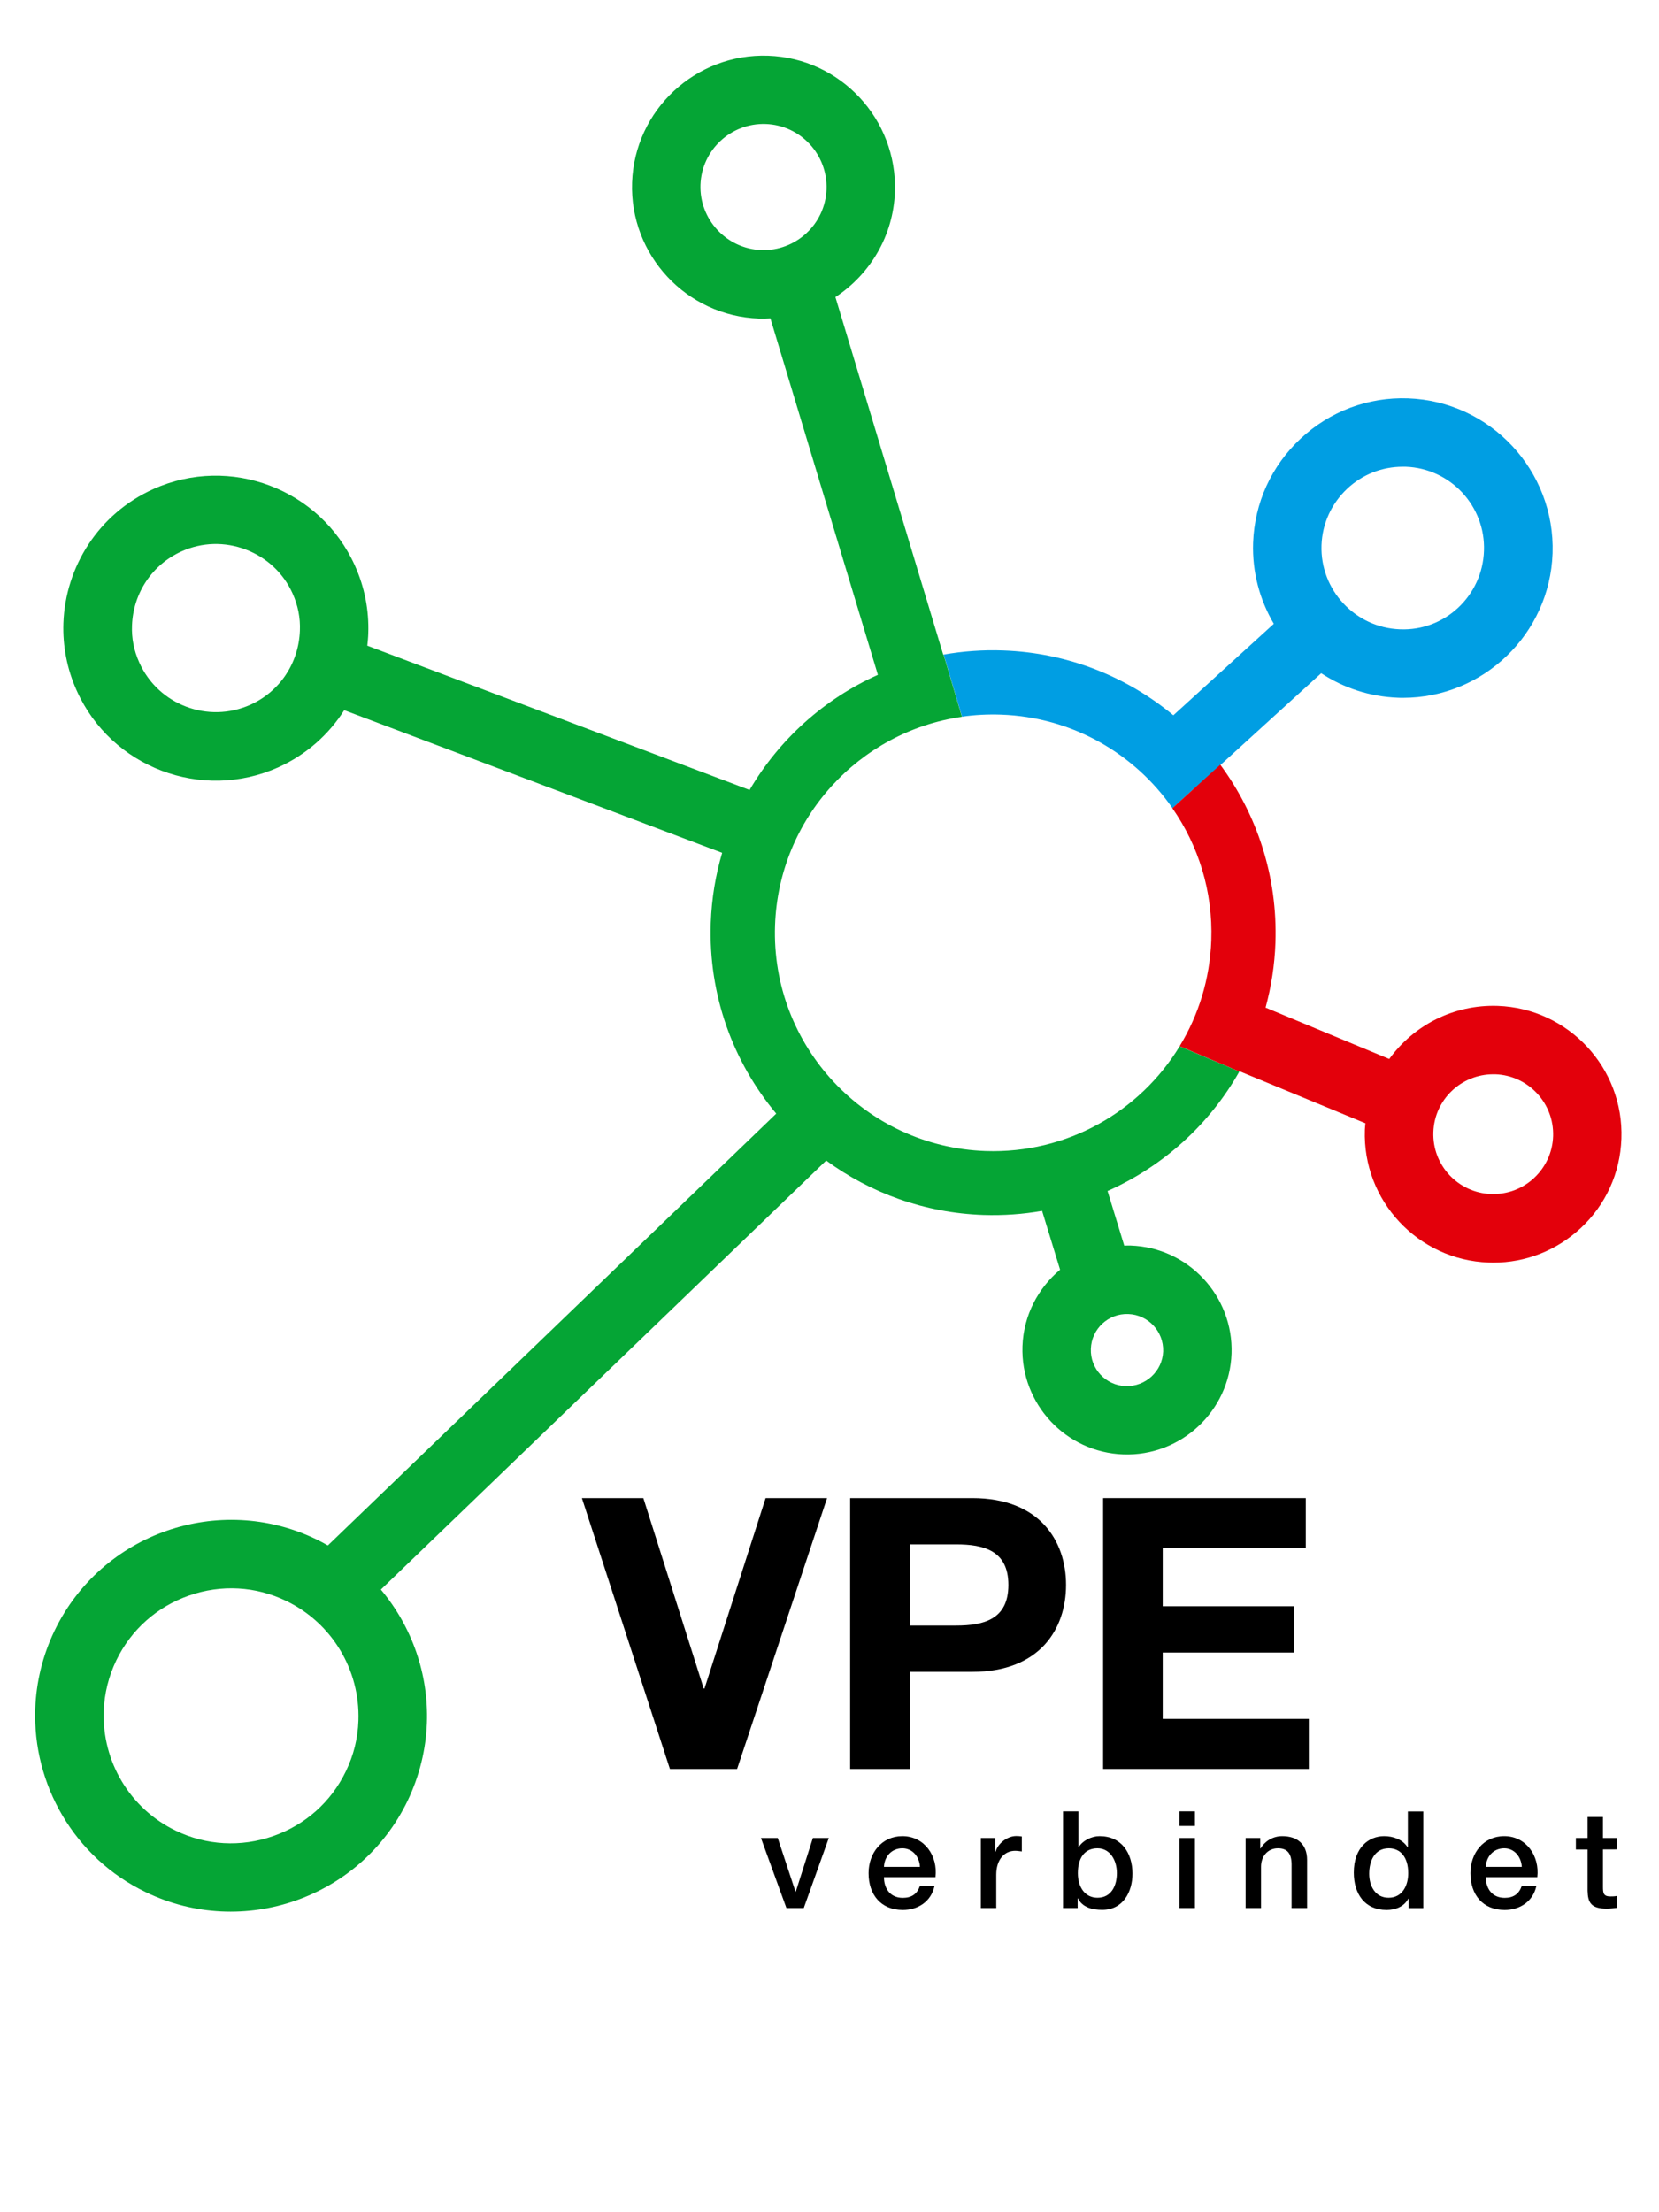 <?xml version="1.0" encoding="utf-8"?>
<!-- Generator: Adobe Illustrator 24.1.0, SVG Export Plug-In . SVG Version: 6.00 Build 0)  -->
<svg version="1.1" id="Ebene_1" xmlns="http://www.w3.org/2000/svg" xmlns:xlink="http://www.w3.org/1999/xlink" x="0px" y="0px"
	 viewBox="0 0 153.07 204.09" style="enable-background:new 0 0 153.07 204.09;" xml:space="preserve">
<style type="text/css">
	.st0{fill:#FFFFFF;}
	.st1{fill:#009EE3;}
	.st2{fill:#E3000B;}
	.st3{fill:#05A535;}
</style>
<g id="Ebene_2">
	<rect x="-2.61" y="-1.72" class="st0" width="157.52" height="208.66"/>
</g>
<g>
	<polygon points="70.64,138.21 65,155.78 64.93,155.78 59.36,138.21 53.69,138.21 61.81,163.2 68.01,163.2 76.31,138.21 	"/>
	<path d="M89.71,138.21H78.44v24.99h5.5v-8.96h5.77c6.23,0,8.65-3.96,8.65-8.02C98.36,142.17,95.94,138.21,89.71,138.21z
		 M88.21,149.97h-4.27v-7.49h4.27c2.55,0,4.83,0.56,4.83,3.74C93.04,149.41,90.76,149.97,88.21,149.97z"/>
	<polygon points="107.28,152.46 119.39,152.46 119.39,148.19 107.28,148.19 107.28,142.83 120.48,142.83 120.48,138.21 
		101.78,138.21 101.78,163.2 120.76,163.2 120.76,158.58 107.28,158.58 	"/>
	<polygon points="73.42,174.53 73.4,174.53 71.76,169.57 70.21,169.57 72.56,176.03 74.16,176.03 76.47,169.57 75,169.57 	"/>
	<path d="M83.26,169.4c-1.92,0-3.12,1.57-3.12,3.41c0,1.99,1.14,3.4,3.16,3.4c1.41,0,2.61-0.79,2.92-2.2h-1.35
		c-0.25,0.71-0.75,1.08-1.57,1.08c-1.19,0-1.74-0.9-1.74-1.91h4.75C86.55,171.23,85.3,169.4,83.26,169.4z M81.56,172.23
		c0.04-0.96,0.71-1.71,1.7-1.71c0.96,0,1.58,0.81,1.62,1.71H81.56z"/>
	<path d="M91.87,170.82h-0.03v-1.25h-1.34v6.46h1.42v-3.07c0-1.43,0.77-2.21,1.75-2.21c0.2,0,0.41,0.04,0.61,0.06v-1.38
		c-0.12-0.01-0.21-0.04-0.54-0.04C92.89,169.4,92.04,170.13,91.87,170.82z"/>
	<path d="M101.45,169.4c-0.72,0-1.54,0.39-1.92,1.01H99.5v-3.3h-1.42v8.92h1.35v-0.89h0.03c0.42,0.85,1.36,1.06,2.24,1.06
		c1.91,0,2.79-1.64,2.79-3.37C104.47,170.95,103.48,169.4,101.45,169.4z M101.26,175.08c-1.15,0-1.81-0.97-1.81-2.27
		c0-1.38,0.61-2.29,1.81-2.29c1.17,0,1.79,1.11,1.79,2.29C103.05,173.93,102.56,175.08,101.26,175.08z"/>
	<rect x="108.82" y="169.57" width="1.43" height="6.46"/>
	<rect x="108.82" y="167.11" width="1.43" height="1.35"/>
	<path d="M118.31,169.4c-0.85,0-1.59,0.44-2.01,1.15l-0.02-0.03v-0.95h-1.35v6.46h1.42v-3.81c0-0.95,0.61-1.7,1.56-1.7
		c0.84,0,1.24,0.44,1.26,1.45v4.06h1.43v-4.44C120.6,170.15,119.71,169.4,118.31,169.4z"/>
	<path d="M129.89,170.41h-0.03c-0.44-0.71-1.34-1.01-2.15-1.01c-1.41,0-2.8,1.03-2.8,3.36c0,1.94,0.99,3.45,3.03,3.45
		c0.81,0,1.62-0.31,2-1.05h0.03v0.88h1.35v-8.92h-1.42V170.41z M128.12,175.08c-1.24,0-1.79-1.1-1.79-2.21
		c0-1.16,0.48-2.35,1.81-2.35c1.1,0,1.79,0.85,1.79,2.28C129.94,173.92,129.4,175.08,128.12,175.08z"/>
	<path d="M138.79,169.4c-1.93,0-3.12,1.57-3.12,3.41c0,1.99,1.14,3.4,3.16,3.4c1.41,0,2.61-0.79,2.92-2.2h-1.35
		c-0.25,0.71-0.75,1.08-1.57,1.08c-1.19,0-1.74-0.9-1.74-1.91h4.75C142.07,171.23,140.82,169.4,138.79,169.4z M137.09,172.23
		c0.04-0.96,0.71-1.71,1.7-1.71c0.96,0,1.57,0.81,1.62,1.71H137.09z"/>
	<path d="M149.19,170.63v-1.06h-1.29v-1.94h-1.42v1.94h-1.08v1.06h1.08v3.81c0.03,1.07,0.3,1.65,1.79,1.65
		c0.31,0,0.61-0.05,0.92-0.08v-1.1c-0.2,0.05-0.4,0.05-0.6,0.05c-0.64,0-0.69-0.3-0.69-0.89v-3.45H149.19z"/>
</g>
<path class="st1" d="M129.91,36.75c-3.67-0.13-7.2,1.19-9.9,3.71s-4.26,5.93-4.39,9.62c-0.09,2.72,0.62,5.28,1.91,7.47l-9.27,8.44
	c-4.28-3.55-9.72-5.77-15.71-5.98c-1.87-0.07-3.71,0.07-5.48,0.38l1.69,5.73c1.17-0.17,2.37-0.23,3.59-0.19
	c6.59,0.23,12.33,3.6,15.83,8.63l2.14-1.94l0.02,0.02l11.56-10.53c2.04,1.34,4.45,2.16,7.06,2.26c0.16,0.01,0.33,0.01,0.49,0.01
	c7.4,0,13.54-5.88,13.8-13.33v0C143.5,43.43,137.52,37.02,129.91,36.75z M129.17,58.06c-4.13-0.15-7.38-3.63-7.24-7.76
	c0.07-2,0.92-3.85,2.38-5.22c1.4-1.31,3.21-2.02,5.11-2.02c0.09,0,0.18,0,0.27,0c4.13,0.14,7.38,3.62,7.23,7.76
	C136.78,54.96,133.32,58.23,129.17,58.06z"/>
<path class="st2" d="M138.19,92.8c-4.09-0.14-7.77,1.81-10.01,4.9l-11.41-4.74c0.52-1.92,0.84-3.92,0.91-5.99
	c0.21-6.13-1.71-11.84-5.09-16.42l-4.42,4.01c2.4,3.45,3.75,7.67,3.59,12.2c-0.13,3.58-1.18,6.91-2.92,9.76l5.51,2.34
	c0.01-0.01,0.01-0.02,0.01-0.03l11.62,4.8c-0.02,0.2-0.04,0.39-0.05,0.6c-0.23,6.53,4.9,12.02,11.42,12.25
	c0.14,0,0.28,0.01,0.42,0.01c3,0,5.85-1.12,8.07-3.18c2.32-2.16,3.65-5.09,3.76-8.25C149.84,98.52,144.71,93.03,138.19,92.8z
	 M141.54,108.68c-1.08,1.01-2.48,1.52-3.96,1.48c-3.05-0.11-5.44-2.67-5.33-5.72c0.1-2.98,2.56-5.33,5.53-5.33c0.06,0,0.13,0,0.19,0
	c3.04,0.11,5.43,2.67,5.33,5.71C143.25,106.3,142.62,107.67,141.54,108.68z"/>
<path class="st3" d="M104.32,114.91c-0.2-0.01-0.39,0-0.59,0.01l-1.54-5.04c5.13-2.28,9.41-6.15,12.16-11.02l-5.51-2.33
	c-3.66,6.01-10.37,9.92-17.91,9.66c-11.11-0.39-19.81-9.71-19.42-20.83c0.35-9.89,7.77-17.87,17.24-19.23l-1.69-5.73
	c-0.01,0-0.02,0-0.03,0.01l-9.95-33c3.18-2.09,5.35-5.63,5.49-9.72c0.23-6.69-5.02-12.32-11.7-12.55
	c-6.69-0.23-12.32,5.02-12.55,11.7c-0.23,6.69,5.02,12.32,11.71,12.55c0.36,0.01,0.71,0,1.05-0.02L81,62.26
	c-4.96,2.22-9.1,5.95-11.84,10.62L33.89,59.57c0.04-0.38,0.08-0.76,0.09-1.15c0.07-2.08-0.32-4.21-1.23-6.23
	c-3.18-7.08-11.52-10.25-18.6-7.07c-5.05,2.27-8.12,7.17-8.3,12.37c-0.07,2.08,0.32,4.21,1.23,6.23c3.18,7.08,11.52,10.25,18.6,7.07
	c2.59-1.17,4.66-3.03,6.08-5.27l34.87,13.16c-0.61,2.06-0.97,4.22-1.05,6.46c-0.23,6.68,2.07,12.85,6.04,17.6l-41.37,39.84
	c-0.35-0.2-0.7-0.39-1.07-0.57c-8.98-4.33-19.8-0.56-24.14,8.42c-1.12,2.32-1.7,4.78-1.79,7.21c-0.24,6.95,3.55,13.72,10.21,16.93
	c8.97,4.33,19.8,0.55,24.14-8.42c1.12-2.33,1.7-4.78,1.79-7.2c0.16-4.48-1.37-8.87-4.25-12.3l41.09-39.58
	c4.08,2.99,9.06,4.83,14.5,5.02c1.85,0.06,3.67-0.07,5.42-0.38l1.66,5.43c-2.03,1.7-3.37,4.21-3.47,7.06
	c-0.18,5.32,3.99,9.79,9.31,9.98c5.32,0.18,9.79-3.99,9.98-9.3C113.81,119.57,109.64,115.09,104.32,114.91z M64.63,17.05
	c0.11-3.21,2.81-5.72,6.02-5.61c3.21,0.11,5.72,2.81,5.61,6.02c-0.11,3.2-2.81,5.72-6.02,5.61C67.04,22.95,64.52,20.25,64.63,17.05z
	 M23.1,65.02c-3.9,1.75-8.5,0.01-10.25-3.9c-0.49-1.09-0.72-2.24-0.67-3.42c0.11-2.99,1.86-5.61,4.57-6.83
	c1.88-0.85,3.99-0.91,5.93-0.17c1.94,0.74,3.48,2.18,4.32,4.06c0.49,1.09,0.72,2.24,0.67,3.42C27.56,61.19,25.81,63.8,23.1,65.02z
	 M31.91,163.42c-1.36,2.82-3.75,4.95-6.72,5.98s-6.16,0.86-8.98-0.51c-4.2-2.02-6.8-6.35-6.64-11.03c0.06-1.63,0.45-3.2,1.16-4.68
	c1.36-2.82,3.75-4.95,6.72-5.98c2.97-1.04,6.16-0.86,8.98,0.51c4.2,2.03,6.8,6.35,6.64,11.03
	C33.02,160.36,32.63,161.94,31.91,163.42z M103.86,127.88c-1.84-0.06-3.28-1.61-3.21-3.44c0.06-1.84,1.61-3.28,3.45-3.21
	c1.84,0.06,3.28,1.61,3.22,3.45C107.25,126.5,105.7,127.94,103.86,127.88z"/>
</svg>
